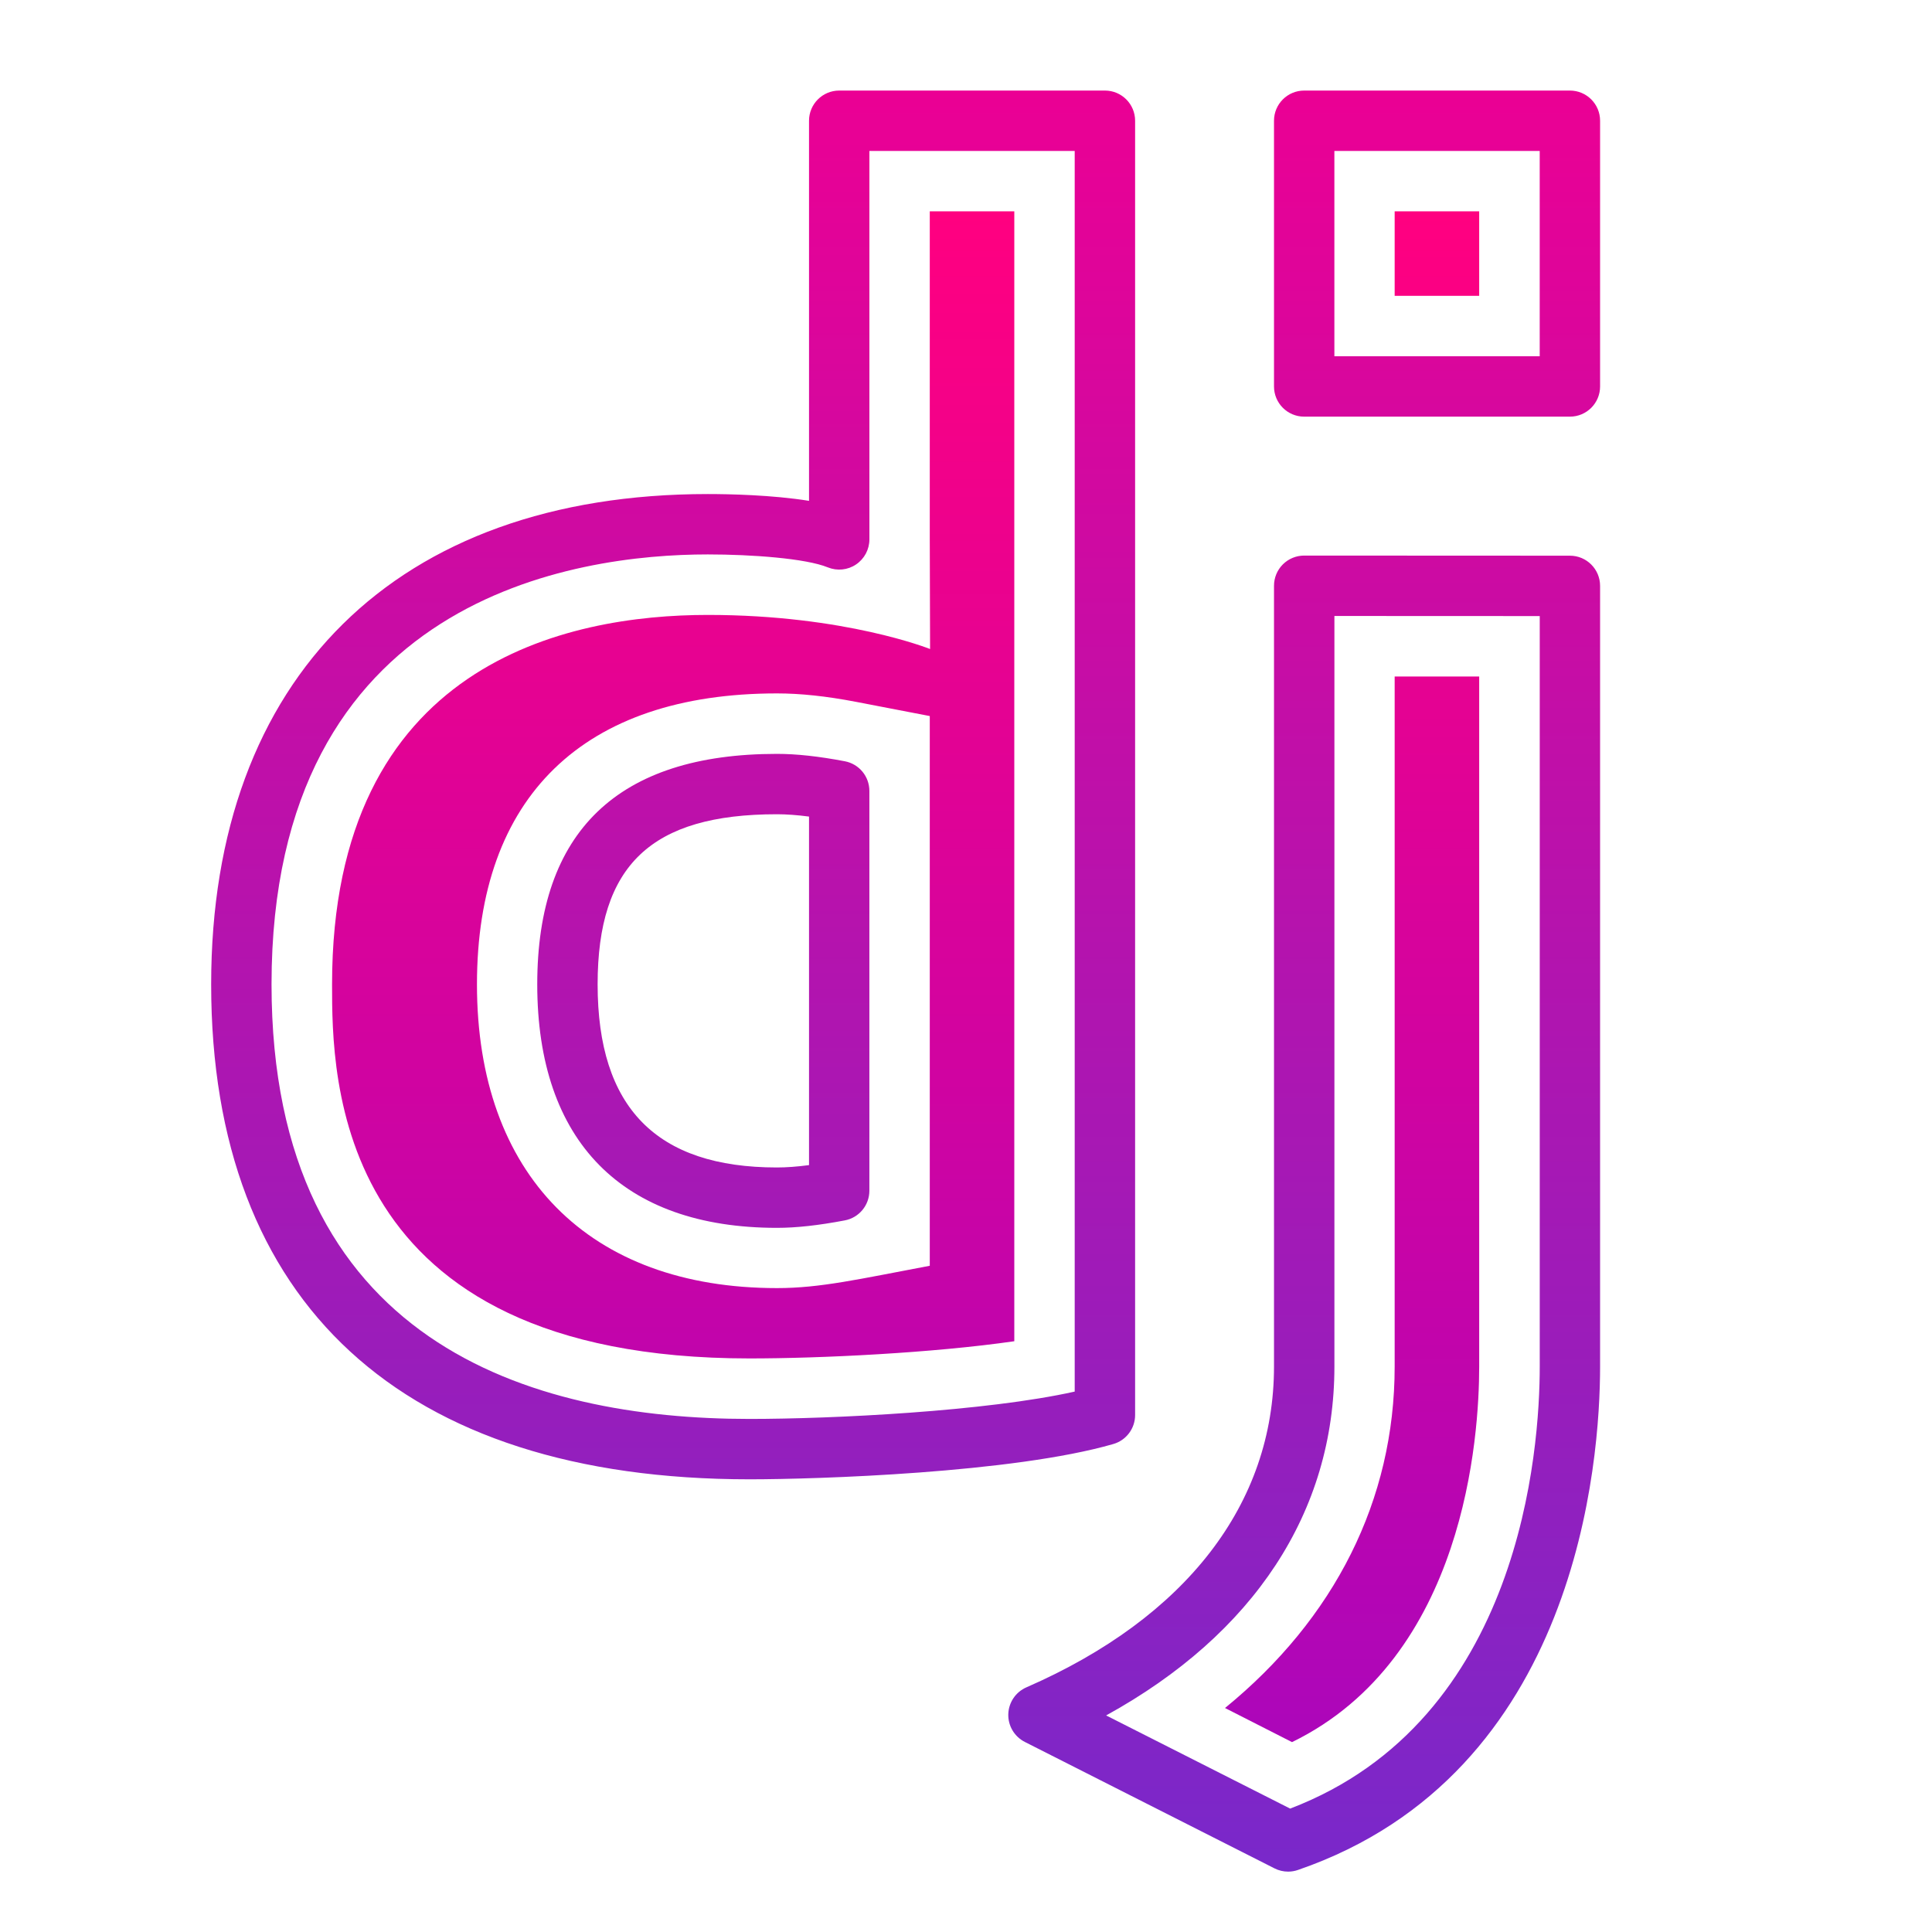 <svg xmlns="http://www.w3.org/2000/svg" xmlns:xlink="http://www.w3.org/1999/xlink" viewBox="0,0,256,256" width="64px" height="64px"><defs><linearGradient x1="30" y1="62" x2="30" y2="3" gradientUnits="userSpaceOnUse" id="color-1"><stop offset="0" stop-color="#7928ca"></stop><stop offset="1" stop-color="#eb0094"></stop></linearGradient><linearGradient x1="30" y1="57.71" x2="30" y2="7" gradientUnits="userSpaceOnUse" id="color-2"><stop offset="0" stop-color="#ac06ba"></stop><stop offset="1" stop-color="#ff0080"></stop></linearGradient></defs><g fill="none" fill-rule="nonzero" stroke="none" stroke-width="1" stroke-linecap="butt" stroke-linejoin="miter" stroke-miterlimit="10" stroke-dasharray="" stroke-dashoffset="0" font-family="none" font-weight="none" font-size="none" text-anchor="none" style="mix-blend-mode: normal"><g transform="scale(4,4)"><path d="M42.671,62c-0.155,0 -0.311,-0.036 -0.452,-0.108l-8.27,-4.188c-0.345,-0.175 -0.559,-0.534 -0.548,-0.921c0.012,-0.387 0.245,-0.733 0.601,-0.888c5.288,-2.307 8.201,-6.081 8.201,-10.627v-25.864c0,-0.265 0.105,-0.52 0.293,-0.708c0.188,-0.187 0.442,-0.292 0.707,-0.292c0,0 0,0 0.001,0l8.802,0.004c0.552,0 0.999,0.448 0.999,1v25.86c0,3.104 -0.722,13.483 -10.009,16.677c-0.105,0.037 -0.216,0.055 -0.325,0.055zM36.642,56.826l6.096,3.086c7.663,-2.925 8.268,-11.92 8.268,-14.644v-24.86l-6.802,-0.003v24.864c-0.001,4.817 -2.668,8.864 -7.562,11.557zM24.829,49.004c-11.5,0 -17.834,-5.823 -17.834,-16.397c0,-10.17 6.15,-16.241 16.452,-16.241c0.701,0 2.126,0.028 3.353,0.225v-12.591c0,-0.552 0.447,-1 1,-1h8.802c0.553,0 1,0.448 1,1v42.875c0,0.445 -0.294,0.837 -0.722,0.96c-3.31,0.959 -9.821,1.169 -12.051,1.169zM23.447,18.366c-4.346,0 -14.452,1.388 -14.452,14.241c0,11.899 8.61,14.397 15.834,14.397c2.748,0 7.839,-0.25 10.772,-0.906v-41.098h-6.801v12.868c0,0.333 -0.166,0.644 -0.442,0.83c-0.275,0.187 -0.627,0.222 -0.935,0.097c-0.727,-0.297 -2.521,-0.429 -3.976,-0.429zM25.738,40.674c-5.121,0 -7.941,-2.865 -7.941,-8.067c0,-5.065 2.672,-7.634 7.941,-7.634c0.646,0 1.382,0.08 2.249,0.245c0.472,0.09 0.812,0.502 0.812,0.982v13.245c0,0.48 -0.342,0.893 -0.813,0.982c-0.873,0.166 -1.608,0.247 -2.248,0.247zM25.738,26.973c-4.164,0 -5.941,1.685 -5.941,5.634c0,4.083 1.943,6.067 5.941,6.067c0.313,0 0.665,-0.026 1.062,-0.078v-11.546c-0.394,-0.051 -0.745,-0.077 -1.062,-0.077zM52.005,13.802h-8.802c-0.553,0 -1,-0.448 -1,-1v-8.802c0,-0.552 0.447,-1 1,-1h8.802c0.553,0 1,0.448 1,1v8.802c0,0.552 -0.447,1 -1,1zM44.203,11.802h6.802v-6.802h-6.802z" fill="url(#color-1)"></path><path d="M46.2,7v2.8h2.8v-2.8zM30.8,7v10.87l0.01,3.63c0,0 -2.81,-1.13 -7.36,-1.13c-4.65,0 -12.45,1.59 -12.45,12.24c0,3.06 0,12.39 13.83,12.39c2.35,0 6.07,-0.18 8.77,-0.57v-37.43zM30.8,41.93c-2.364,0.446 -3.631,0.74 -5.06,0.74c-6.23,0 -9.94,-3.76 -9.94,-10.06c0,-6.22 3.53,-9.64 9.94,-9.64c0.77,0 1.63,0.09 2.62,0.28l2.44,0.47zM46.2,22.41v22.86c0,4.42 -1.99,8.35 -5.62,11.31l2.22,1.13c5.74,-2.8 6.2,-10.15 6.2,-12.44v-22.86z" fill="url(#color-2)"></path></g></g></svg>